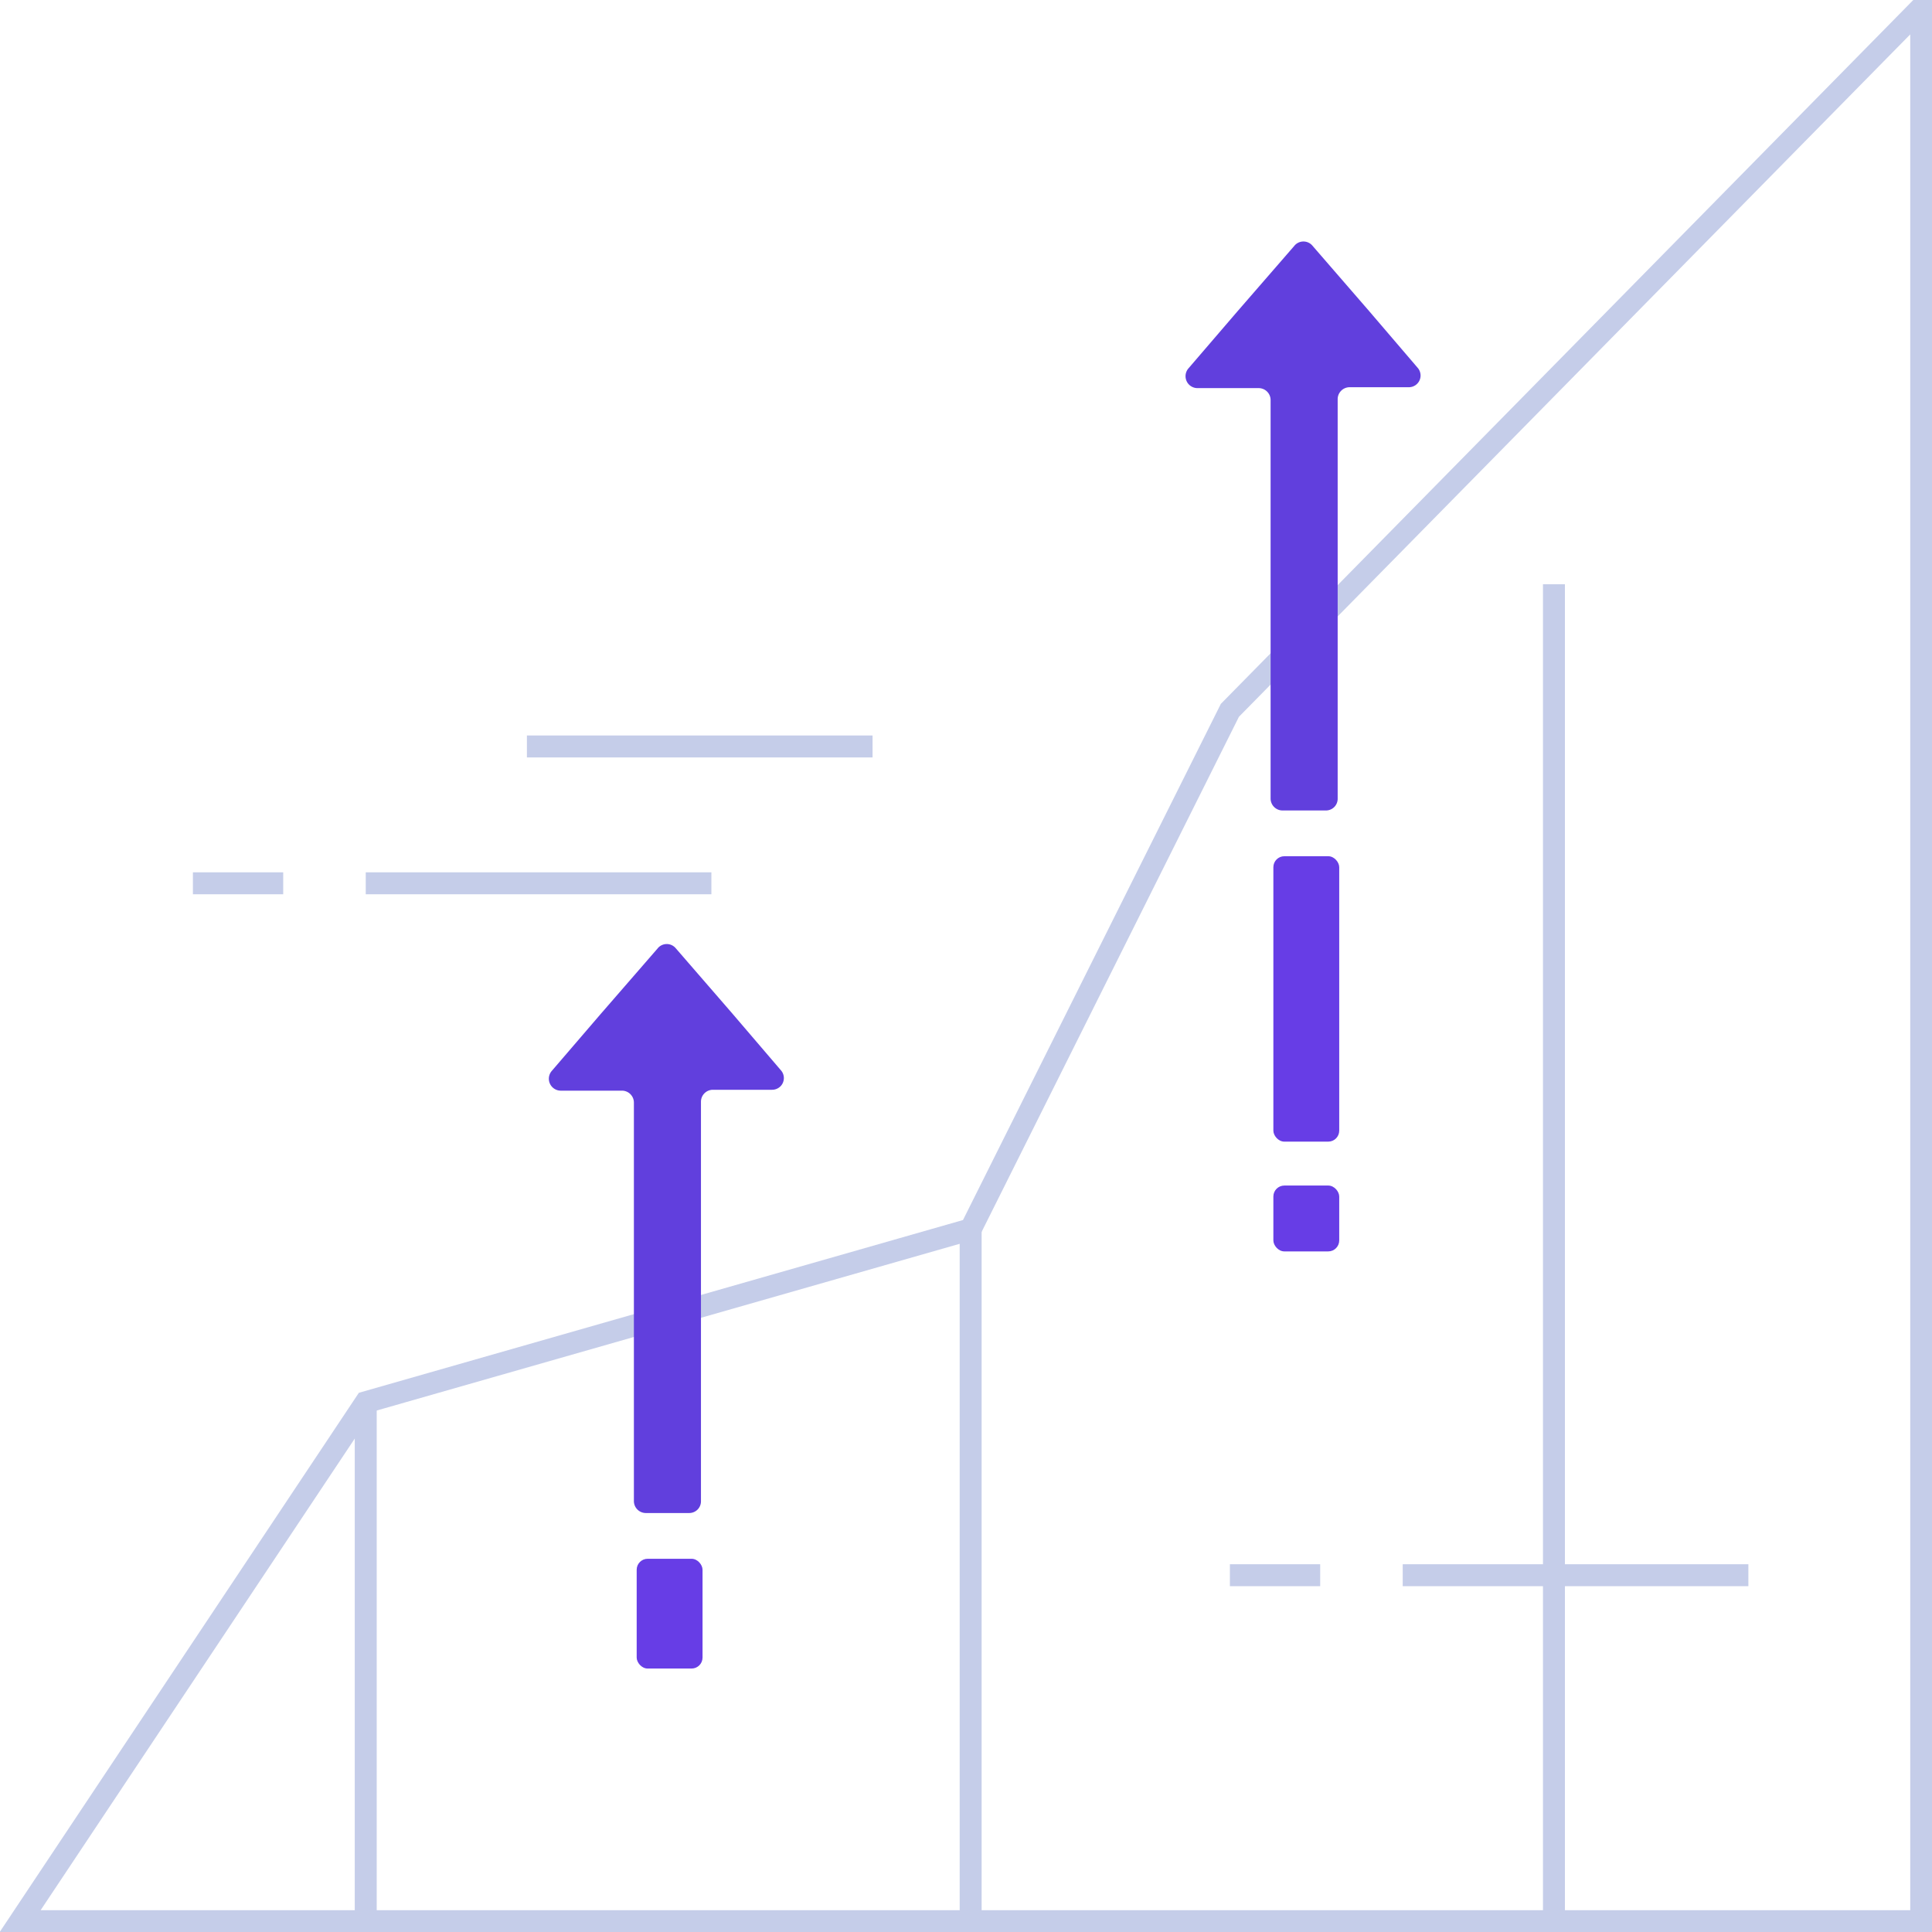 <svg xmlns="http://www.w3.org/2000/svg" width="88" height="88" fill="none" xmlns:v="https://vecta.io/nano"><g clip-path="url(#A)"><g stroke="#c5cde9" stroke-miterlimit="10"><path d="M24 34h15.744m24.148 37.749h15.744m-23.616 0h4.113M16.659 40.233h15.744"/><path d="M8.787 40.233H12.9m31.312 15.758v31.516M70.78 26.612v60.896M16.659 63.87v23.637"/><path d="M87.509.345L56.02 32.354 44.212 55.991 16.66 63.87.916 87.508h86.593V.837.345z"/></g><path d="M29.959 43.192c.05-.06.113-.109.184-.142s.148-.05.227-.05.156.017.226.05.134.082.184.142l2.571 2.966 2.225 2.6c.067.078.109.174.123.276s-.003.205-.046.298-.113.171-.201.225-.188.082-.291.081h-2.699c-.142.003-.278.061-.378.163s-.156.238-.156.381v18.201c0 .141-.056.277-.156.377s-.236.156-.378.156h-1.977c-.143 0-.279-.056-.381-.156s-.16-.236-.163-.378V50.222c0-.143-.056-.279-.156-.381s-.236-.16-.378-.163H25.54a.54.54 0 0 1-.29-.086c-.087-.056-.155-.134-.199-.227s-.06-.197-.047-.299.055-.198.12-.277l2.225-2.59 2.61-3.005z" fill="#613fdd"/><rect x="29" y="71" width="3" height="5" rx=".5" fill="#673de6"/><path d="M58.959 11.192c.05-.06.113-.109.184-.142s.148-.05.227-.05.156.017.227.05.134.082.184.142l2.571 2.966 2.225 2.6c.067.078.109.174.123.276s-.002.205-.046.298-.114.171-.201.225-.188.082-.291.081h-2.699c-.142.003-.278.061-.378.163s-.156.239-.156.381v18.201c0 .142-.056.277-.156.377s-.236.156-.378.156h-1.977c-.142 0-.279-.056-.381-.156s-.16-.236-.163-.378V18.222c0-.142-.056-.279-.156-.381s-.236-.16-.378-.163H54.54a.54.54 0 0 1-.29-.086c-.087-.055-.156-.134-.199-.227s-.06-.197-.047-.299.055-.198.12-.277l2.225-2.59 2.61-3.006z" fill="#613fdd"/><g fill="#673de6"><rect x="58" y="54" width="3" height="3" rx=".5"/><rect x="58" y="39" width="3" height="13" rx=".5"/></g></g><defs><clipPath id="A"><path fill="#fff" d="M0 0h88v88H0z"/></clipPath></defs></svg>